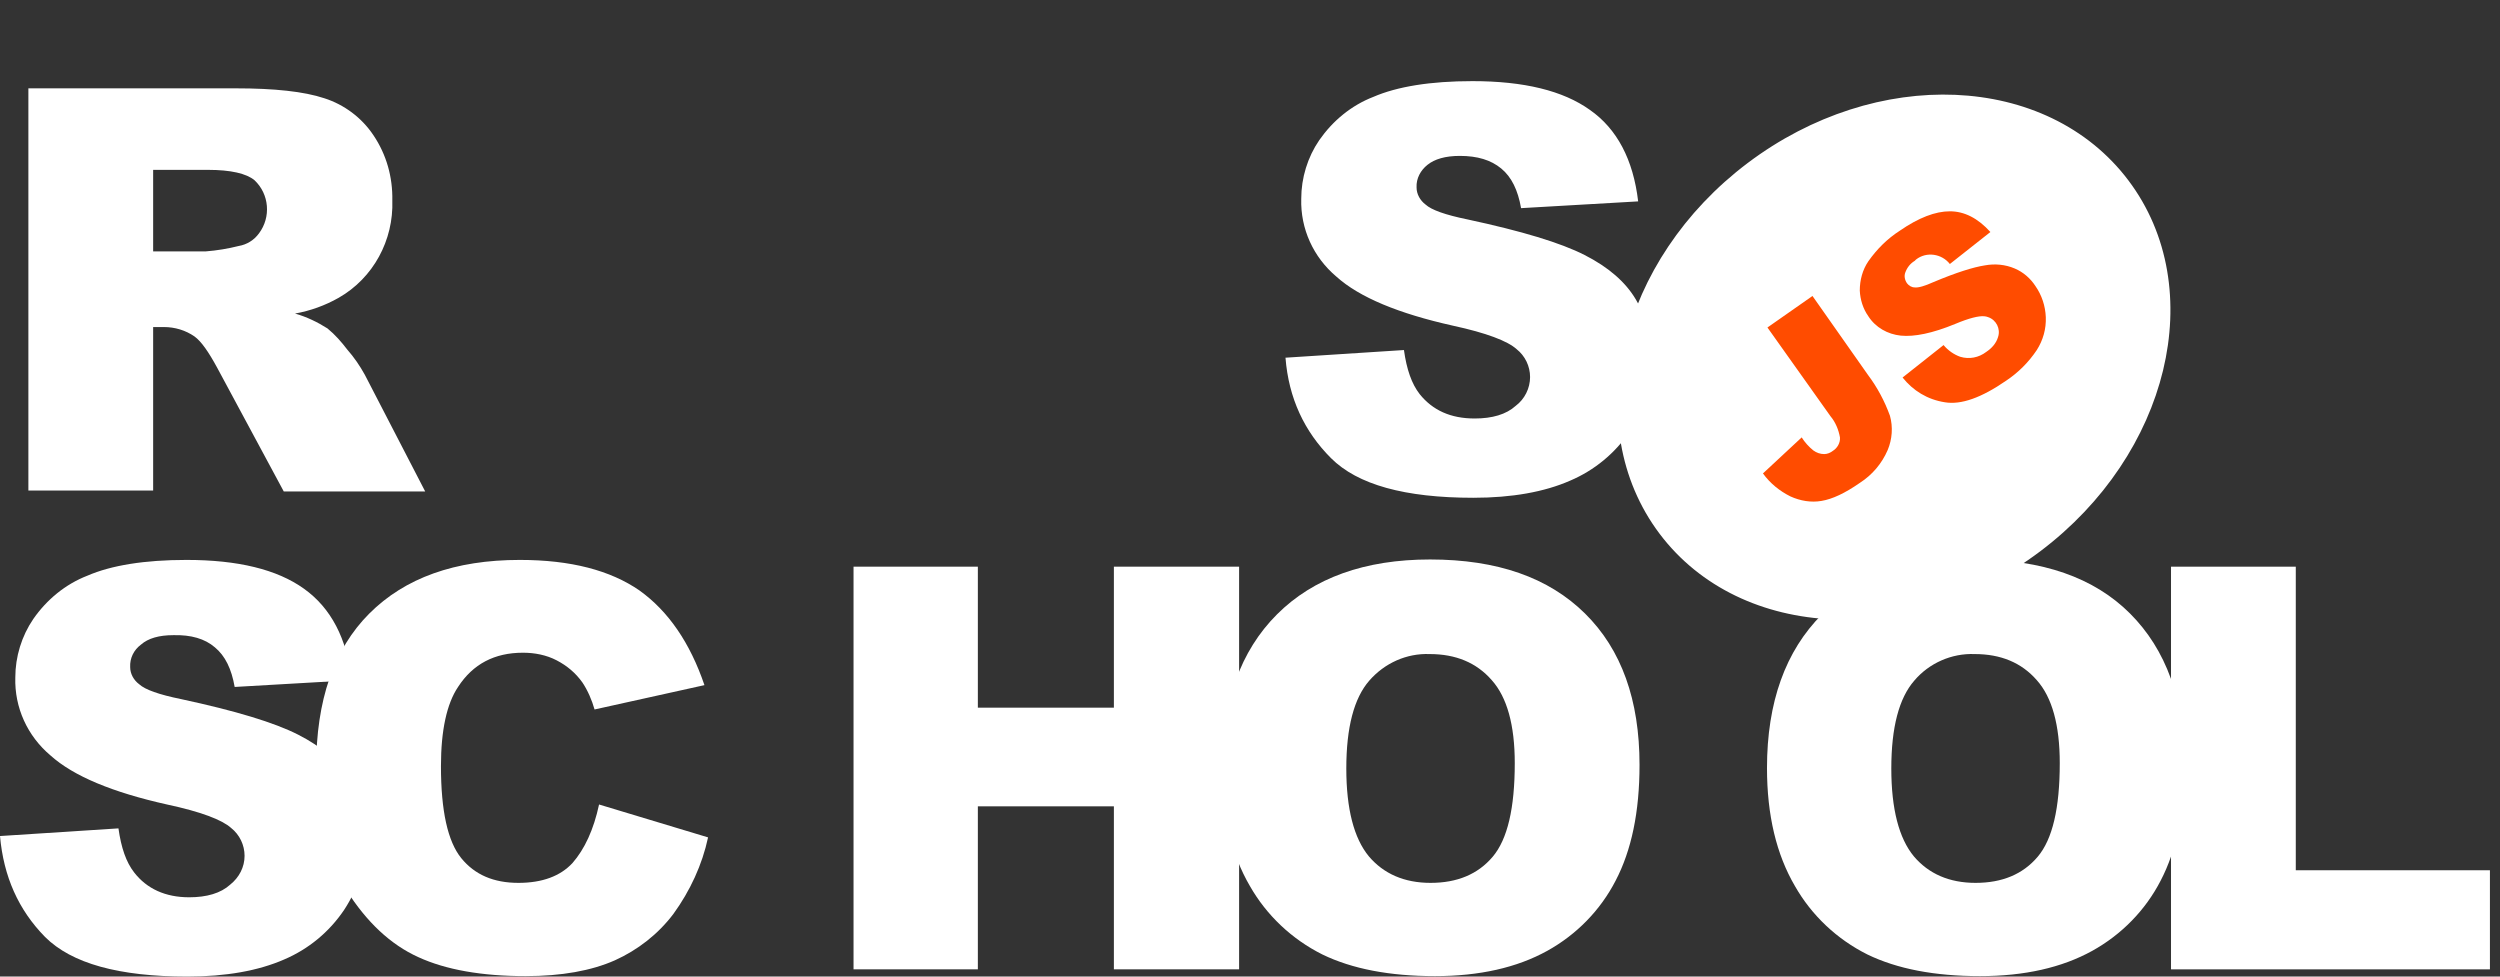 <svg width="128" height="50" viewBox="0 0 128 50" fill="none" xmlns="http://www.w3.org/2000/svg">
<rect x="0" y="0" width="128" height="50" fill="#333333" stroke="none"/>
<path d="M65.817 18.314L71.882 17.922C72.021 18.913 72.275 19.651 72.69 20.182C73.358 21.012 74.281 21.427 75.503 21.427C76.403 21.427 77.117 21.219 77.602 20.781C78.063 20.435 78.34 19.882 78.34 19.305C78.34 18.752 78.086 18.221 77.648 17.875C77.187 17.46 76.103 17.045 74.396 16.676C71.606 16.054 69.599 15.223 68.423 14.163C67.247 13.171 66.578 11.718 66.624 10.173C66.624 9.112 66.947 8.051 67.547 7.175C68.239 6.183 69.184 5.399 70.314 4.961C71.537 4.431 73.243 4.154 75.388 4.154C78.017 4.154 80.023 4.638 81.407 5.63C82.79 6.598 83.621 8.167 83.874 10.311L77.879 10.657C77.717 9.735 77.394 9.066 76.864 8.628C76.333 8.19 75.641 7.982 74.742 7.982C74.004 7.982 73.451 8.144 73.082 8.443C72.736 8.72 72.505 9.135 72.528 9.596C72.528 9.942 72.713 10.265 72.989 10.473C73.289 10.749 74.004 11.003 75.134 11.234C77.925 11.833 79.908 12.433 81.13 13.056C82.352 13.678 83.229 14.439 83.759 15.339C84.313 16.261 84.589 17.322 84.566 18.406C84.566 19.697 84.197 20.989 83.459 22.073C82.698 23.203 81.638 24.079 80.392 24.609C79.078 25.186 77.417 25.486 75.434 25.486C71.929 25.486 69.507 24.817 68.147 23.456C66.786 22.096 65.979 20.389 65.817 18.314ZM1.453 25.14V4.523H12.084C14.044 4.523 15.566 4.684 16.604 5.03C17.619 5.353 18.518 6.022 19.118 6.921C19.787 7.913 20.11 9.066 20.087 10.265C20.156 12.295 19.118 14.232 17.342 15.246C16.65 15.639 15.889 15.915 15.105 16.054C15.682 16.215 16.258 16.492 16.766 16.815C17.158 17.137 17.481 17.506 17.78 17.898C18.126 18.291 18.426 18.729 18.68 19.19L21.77 25.163H14.529L11.116 18.821C10.677 18.014 10.309 17.483 9.963 17.23C9.501 16.907 8.948 16.745 8.394 16.745H7.841V25.117H1.453V25.14ZM7.841 12.871H10.539C11.116 12.825 11.669 12.733 12.223 12.594C12.638 12.525 13.007 12.295 13.26 11.949C13.883 11.118 13.791 9.942 13.03 9.227C12.615 8.882 11.807 8.697 10.654 8.697H7.841V12.871ZM0 42.805L6.065 42.413C6.204 43.404 6.457 44.142 6.872 44.673C7.518 45.503 8.464 45.941 9.686 45.941C10.585 45.941 11.3 45.734 11.784 45.295C12.246 44.926 12.522 44.396 12.522 43.82C12.522 43.266 12.269 42.736 11.831 42.39C11.369 41.975 10.285 41.56 8.556 41.191C5.765 40.568 3.759 39.738 2.583 38.677C1.407 37.685 0.738 36.232 0.784 34.687C0.784 33.626 1.107 32.566 1.707 31.689C2.398 30.698 3.344 29.914 4.474 29.475C5.696 28.945 7.403 28.668 9.547 28.668C12.176 28.668 14.183 29.152 15.566 30.144C16.95 31.136 17.757 32.681 18.011 34.826L12.015 35.172C11.854 34.249 11.531 33.58 11 33.142C10.493 32.704 9.778 32.496 8.879 32.52C8.141 32.52 7.587 32.681 7.218 33.004C6.849 33.281 6.642 33.696 6.665 34.157C6.665 34.503 6.849 34.826 7.126 35.033C7.426 35.31 8.141 35.564 9.271 35.794C12.061 36.394 14.044 36.993 15.267 37.616C16.489 38.239 17.365 39 17.896 39.899C18.449 40.822 18.726 41.882 18.726 42.943C18.726 44.235 18.334 45.503 17.619 46.587C16.858 47.717 15.797 48.593 14.552 49.124C13.237 49.7 11.577 50 9.594 50C6.088 50 3.667 49.331 2.306 47.971C0.946 46.587 0.184 44.88 0 42.805H0Z" fill="white"/>
<path d="M30.672 41.19L36.253 42.874C35.953 44.281 35.33 45.618 34.477 46.794C33.693 47.832 32.655 48.639 31.479 49.17C30.28 49.7 28.758 49.977 26.913 49.977C24.676 49.977 22.831 49.654 21.424 49.008C19.994 48.363 18.772 47.209 17.734 45.572C16.697 43.935 16.189 41.836 16.189 39.276C16.189 35.863 17.088 33.234 18.91 31.412C20.732 29.59 23.292 28.668 26.613 28.668C29.219 28.668 31.248 29.198 32.747 30.236C34.223 31.297 35.33 32.911 36.068 35.079L30.441 36.325C30.303 35.84 30.095 35.356 29.818 34.941C29.473 34.456 29.034 34.087 28.504 33.811C27.974 33.534 27.374 33.419 26.774 33.419C25.322 33.419 24.215 33.995 23.453 35.171C22.877 36.025 22.577 37.385 22.577 39.23C22.577 41.513 22.923 43.081 23.615 43.935C24.307 44.788 25.275 45.203 26.544 45.203C27.766 45.203 28.688 44.857 29.311 44.188C29.934 43.474 30.395 42.482 30.672 41.19ZM43.701 29.014H50.066V36.232H57.031V29.014H63.442V49.631H57.031V41.283H50.066V49.631H43.701V29.014V29.014Z" fill="white"/>
<path d="M62.566 39.322C62.566 35.956 63.511 33.327 65.379 31.459C67.247 29.59 69.876 28.645 73.22 28.645C76.656 28.645 79.285 29.567 81.153 31.412C83.021 33.257 83.944 35.84 83.944 39.161C83.944 41.583 83.528 43.543 82.721 45.088C81.937 46.61 80.715 47.855 79.216 48.685C77.671 49.539 75.757 49.977 73.474 49.977C71.144 49.977 69.23 49.608 67.708 48.87C66.14 48.086 64.849 46.864 63.995 45.365C63.05 43.75 62.566 41.744 62.566 39.322ZM68.931 39.346C68.931 41.421 69.323 42.92 70.084 43.843C70.845 44.742 71.906 45.203 73.243 45.203C74.604 45.203 75.665 44.765 76.426 43.866C77.187 42.966 77.556 41.375 77.556 39.069C77.556 37.132 77.164 35.702 76.379 34.825C75.595 33.926 74.535 33.488 73.197 33.488C72.021 33.442 70.891 33.949 70.107 34.849C69.323 35.748 68.931 37.247 68.931 39.346V39.346ZM90.47 39.322C90.47 35.956 91.415 33.327 93.284 31.459C95.151 29.59 97.781 28.645 101.124 28.645C104.561 28.645 107.213 29.567 109.058 31.412C110.902 33.257 111.848 35.84 111.848 39.161C111.848 41.583 111.433 43.543 110.626 45.088C109.842 46.61 108.619 47.855 107.12 48.685C105.575 49.539 103.661 49.977 101.378 49.977C99.049 49.977 97.135 49.608 95.613 48.87C94.044 48.086 92.753 46.864 91.9 45.365C90.954 43.75 90.47 41.744 90.47 39.322V39.322ZM96.835 39.346C96.835 41.421 97.227 42.92 97.988 43.843C98.749 44.742 99.81 45.203 101.147 45.203C102.508 45.203 103.569 44.765 104.33 43.866C105.091 42.966 105.46 41.375 105.46 39.069C105.46 37.132 105.068 35.702 104.284 34.825C103.5 33.926 102.439 33.488 101.101 33.488C99.925 33.442 98.772 33.949 98.011 34.849C97.227 35.748 96.835 37.247 96.835 39.346V39.346Z" fill="white"/>
<path d="M111.179 29.014H117.544V44.557H127.484V49.631H111.156V29.014H111.179Z" fill="white"/>
<path d="M104.164 27.824C110.572 22.995 112.548 14.809 108.577 9.54C104.607 4.271 96.193 3.915 89.785 8.744C83.377 13.573 81.401 21.759 85.371 27.028C89.342 32.297 97.755 32.653 104.164 27.824Z" fill="white"/>
<path d="M104.164 27.824C110.572 22.995 112.548 14.809 108.577 9.54C104.607 4.271 96.193 3.915 89.785 8.744C83.377 13.573 81.401 21.759 85.371 27.028C89.342 32.297 97.755 32.653 104.164 27.824Z" stroke="white" stroke-miterlimit="10"/>
<path d="M90.493 16.768L92.799 15.154L95.636 19.19C96.12 19.836 96.489 20.527 96.766 21.288C96.927 21.865 96.881 22.488 96.65 23.041C96.351 23.733 95.866 24.309 95.221 24.725C94.46 25.255 93.814 25.555 93.26 25.647C92.73 25.739 92.177 25.647 91.669 25.416C91.116 25.14 90.631 24.748 90.263 24.24L92.246 22.395C92.407 22.649 92.615 22.88 92.845 23.064C93.007 23.18 93.191 23.249 93.399 23.249C93.56 23.249 93.722 23.18 93.837 23.087C94.068 22.949 94.229 22.672 94.206 22.395C94.137 22.003 93.975 21.611 93.722 21.312L90.493 16.768V16.768ZM97.412 19.328L99.51 17.668C99.741 17.945 100.041 18.152 100.363 18.267C100.825 18.406 101.309 18.314 101.701 18.014C101.978 17.829 102.208 17.576 102.301 17.253C102.439 16.838 102.208 16.376 101.793 16.238C101.724 16.215 101.655 16.192 101.586 16.192C101.309 16.169 100.825 16.284 100.11 16.584C98.934 17.068 98.011 17.253 97.319 17.184C96.65 17.114 96.028 16.768 95.659 16.192C95.382 15.8 95.244 15.339 95.221 14.877C95.221 14.347 95.359 13.817 95.659 13.378C96.097 12.756 96.627 12.225 97.273 11.81C98.242 11.142 99.095 10.819 99.833 10.819C100.571 10.819 101.263 11.165 101.908 11.879L99.833 13.517C99.418 12.986 98.634 12.871 98.103 13.286L98.034 13.355C97.803 13.494 97.642 13.701 97.55 13.955C97.481 14.139 97.527 14.347 97.642 14.508C97.734 14.624 97.873 14.716 98.034 14.716C98.219 14.739 98.541 14.647 99.003 14.439C100.156 13.955 101.032 13.678 101.632 13.586C102.139 13.494 102.67 13.54 103.154 13.747C103.592 13.932 103.961 14.255 104.215 14.647C104.537 15.108 104.722 15.662 104.745 16.238C104.768 16.838 104.607 17.414 104.284 17.922C103.869 18.544 103.338 19.075 102.716 19.49C101.447 20.366 100.409 20.735 99.579 20.597C98.68 20.458 97.942 19.997 97.412 19.328V19.328Z" fill="#FF4C00"/>
</svg>
